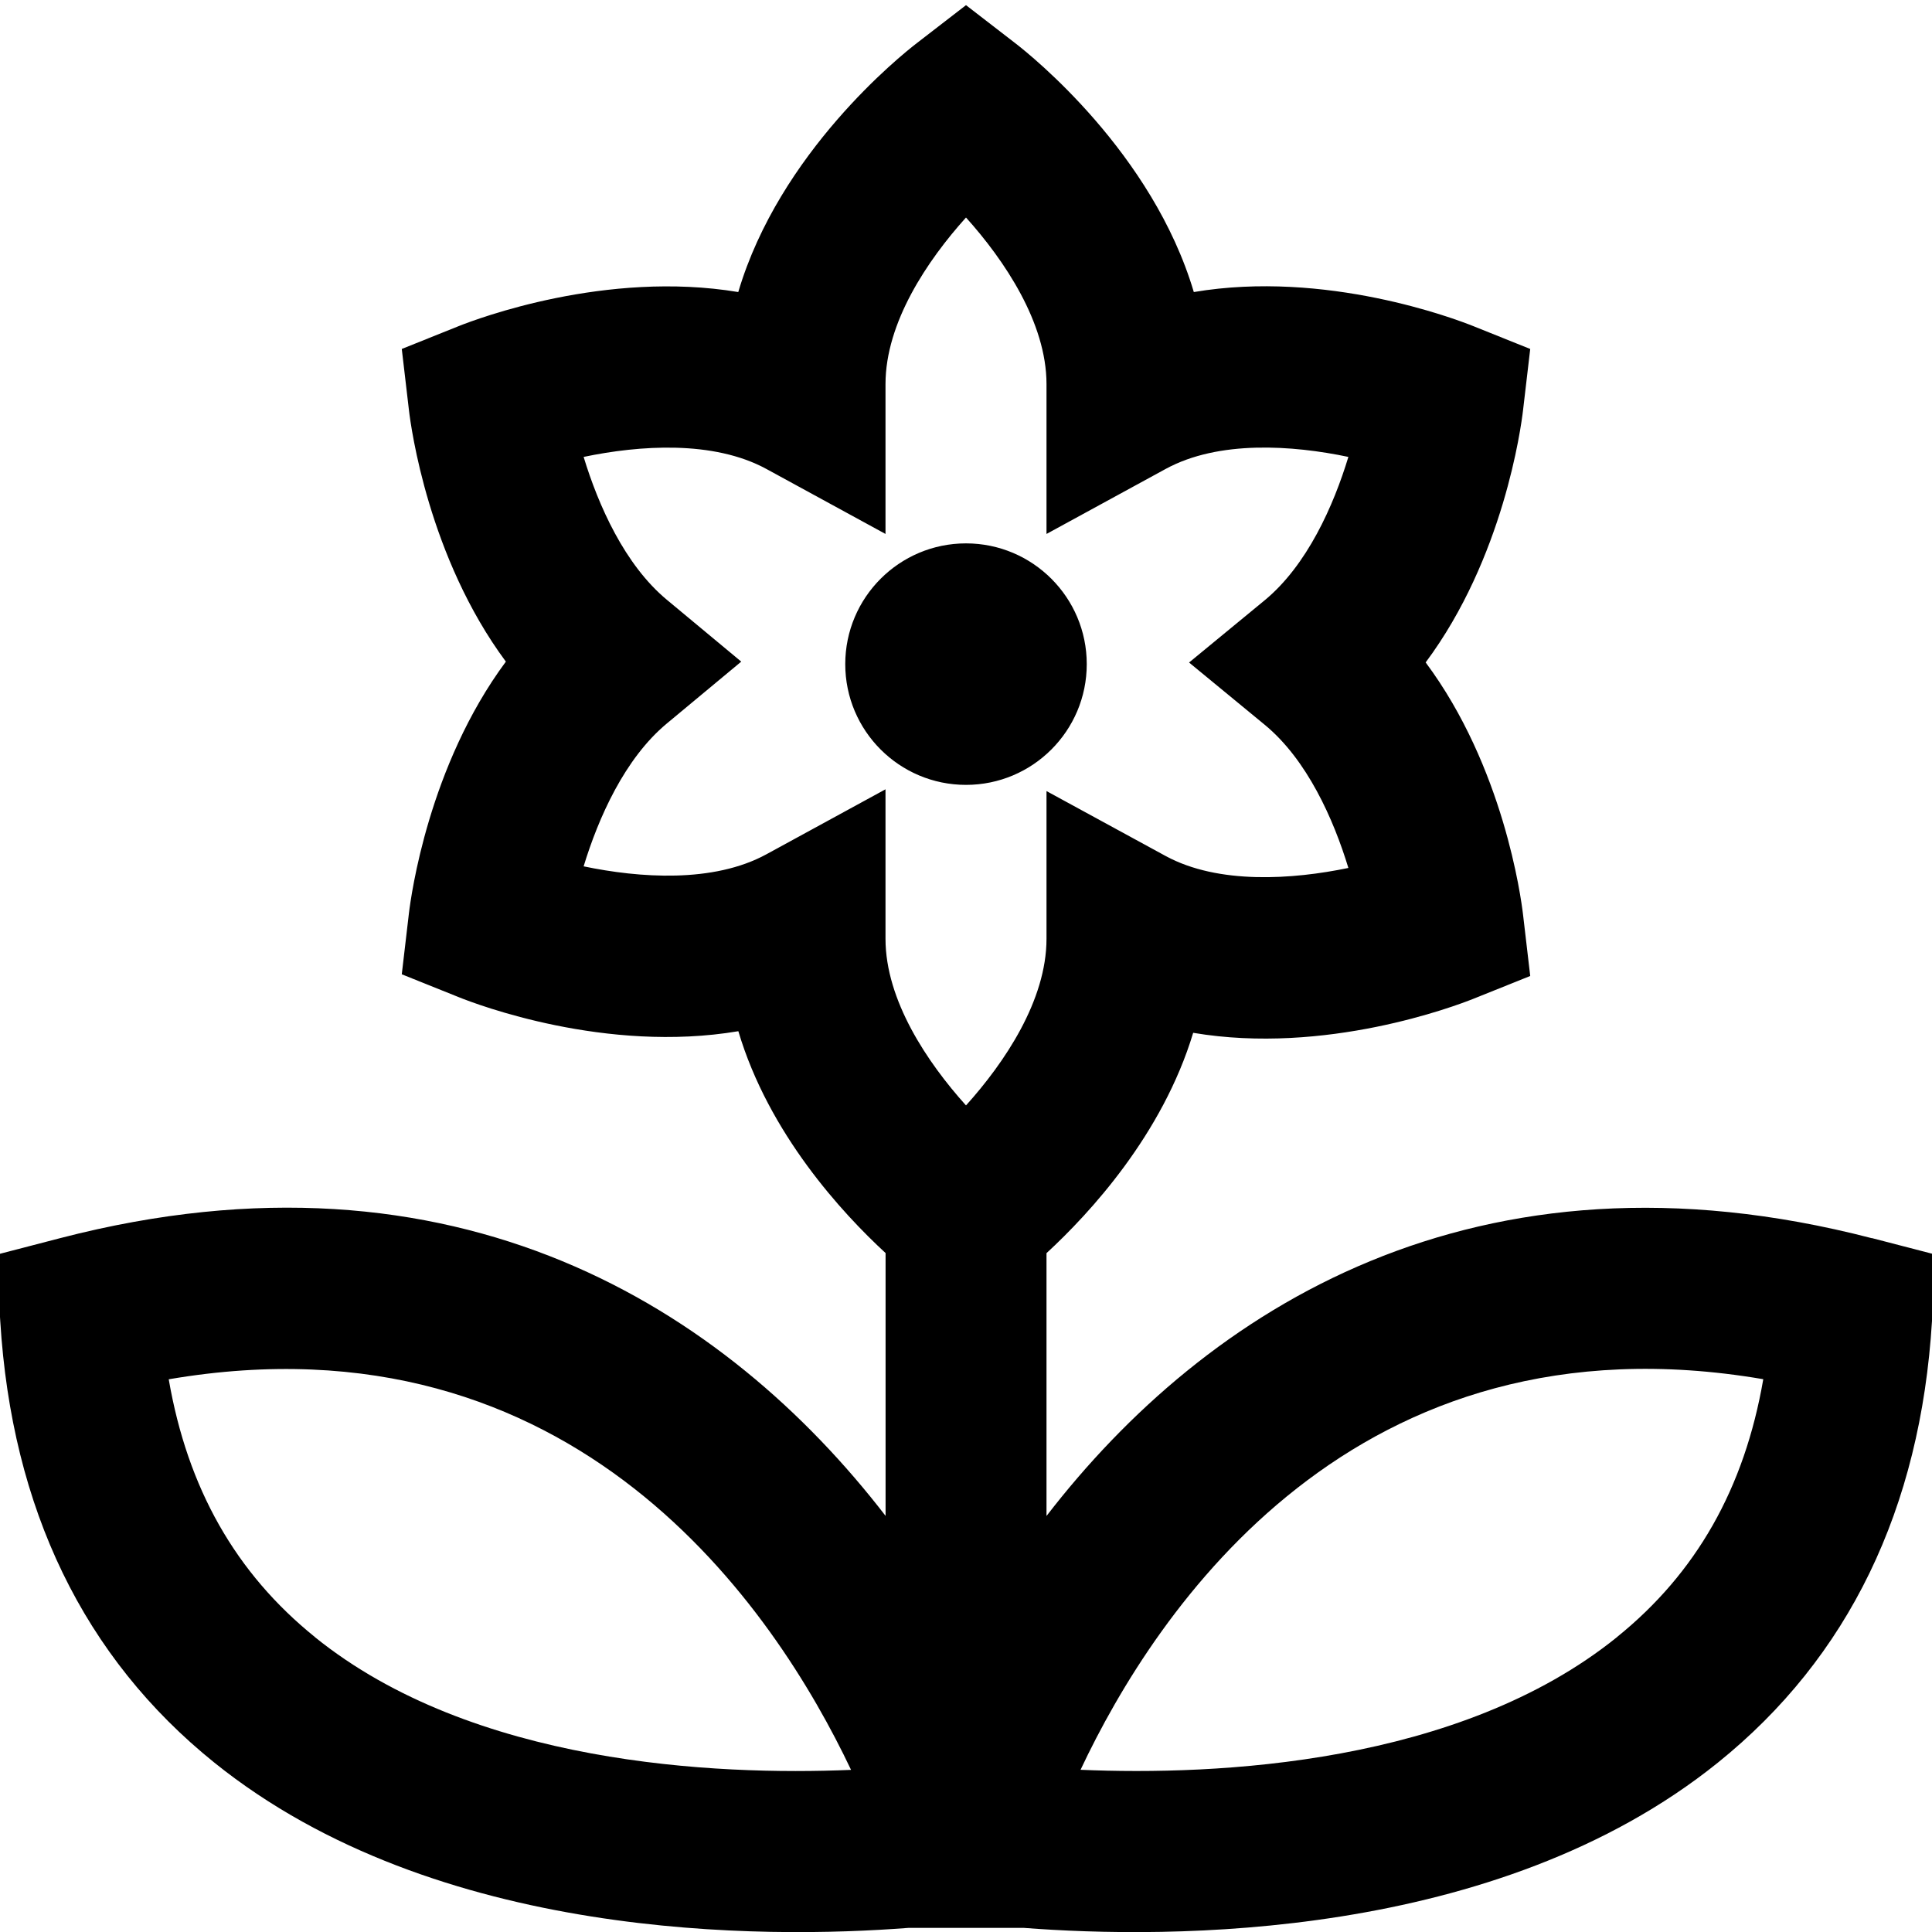 <?xml version="1.0" encoding="UTF-8"?>
<svg xmlns="http://www.w3.org/2000/svg" id="Layer_1" data-name="Layer 1" viewBox="0 0 24 24">
  <path d="m23.251,15.381c-4.921-1.276-8.272.885-10.251,3.451v-3.265c.534-.492,1.441-1.473,1.822-2.737,1.644.278,3.256-.333,3.477-.421l.71-.285-.089-.76c-.025-.216-.243-1.837-1.21-3.135.967-1.298,1.185-2.919,1.21-3.135l.089-.759-.71-.285c-.221-.088-1.83-.7-3.469-.422-.513-1.73-2.017-2.937-2.22-3.093l-.61-.471-.61.471c-.203.156-1.707,1.362-2.219,3.093-1.644-.274-3.249.334-3.47.422l-.71.285.089.76c.025.214.243,1.828,1.204,3.124-.961,1.296-1.178,2.91-1.204,3.124l-.089.76.71.285c.221.089,1.825.7,3.471.422.378,1.273,1.292,2.261,1.829,2.756v3.265c-1.978-2.566-5.327-4.728-10.251-3.451l-.797.207.05.822c.143,2.336,1.039,4.183,2.661,5.488,2.758,2.219,6.843,2.189,8.619,2.052h1.437c1.775.137,5.862.167,8.619-2.052,1.623-1.306,2.518-3.152,2.661-5.488l.051-.822-.798-.207Zm-13.73-4.769c-.661.361-1.581.294-2.271.15.184-.603.51-1.339,1.033-1.774l.925-.769-.925-.769c-.523-.435-.85-1.172-1.033-1.774.694-.145,1.612-.209,2.271.15l1.479.807v-1.861c0-.766.521-1.538,1-2.07.476.53,1,1.306,1,2.07v1.861l1.479-.807c.661-.361,1.58-.295,2.271-.15-.184.606-.513,1.347-1.041,1.782l-.938.772.938.772c.528.434.857,1.175,1.041,1.78-.688.143-1.613.209-2.271-.149l-1.479-.806v1.835c0,.766-.521,1.538-1,2.07-.479-.532-1-1.305-1-2.07v-1.857l-1.479.807Zm-5.609,9.724c-.983-.793-1.582-1.846-1.816-3.202,5.056-.863,7.531,2.859,8.476,4.852-1.691.071-4.702-.068-6.66-1.649Zm16.176,0c-1.96,1.583-4.973,1.722-6.665,1.649.938-1.993,3.408-5.719,8.481-4.852-.234,1.356-.833,2.409-1.816,3.202Zm-8.088-10.586c-.828,0-1.5-.672-1.5-1.5s.672-1.5,1.5-1.5,1.5.672,1.5,1.5-.672,1.5-1.5,1.5Z"/>
</svg>
